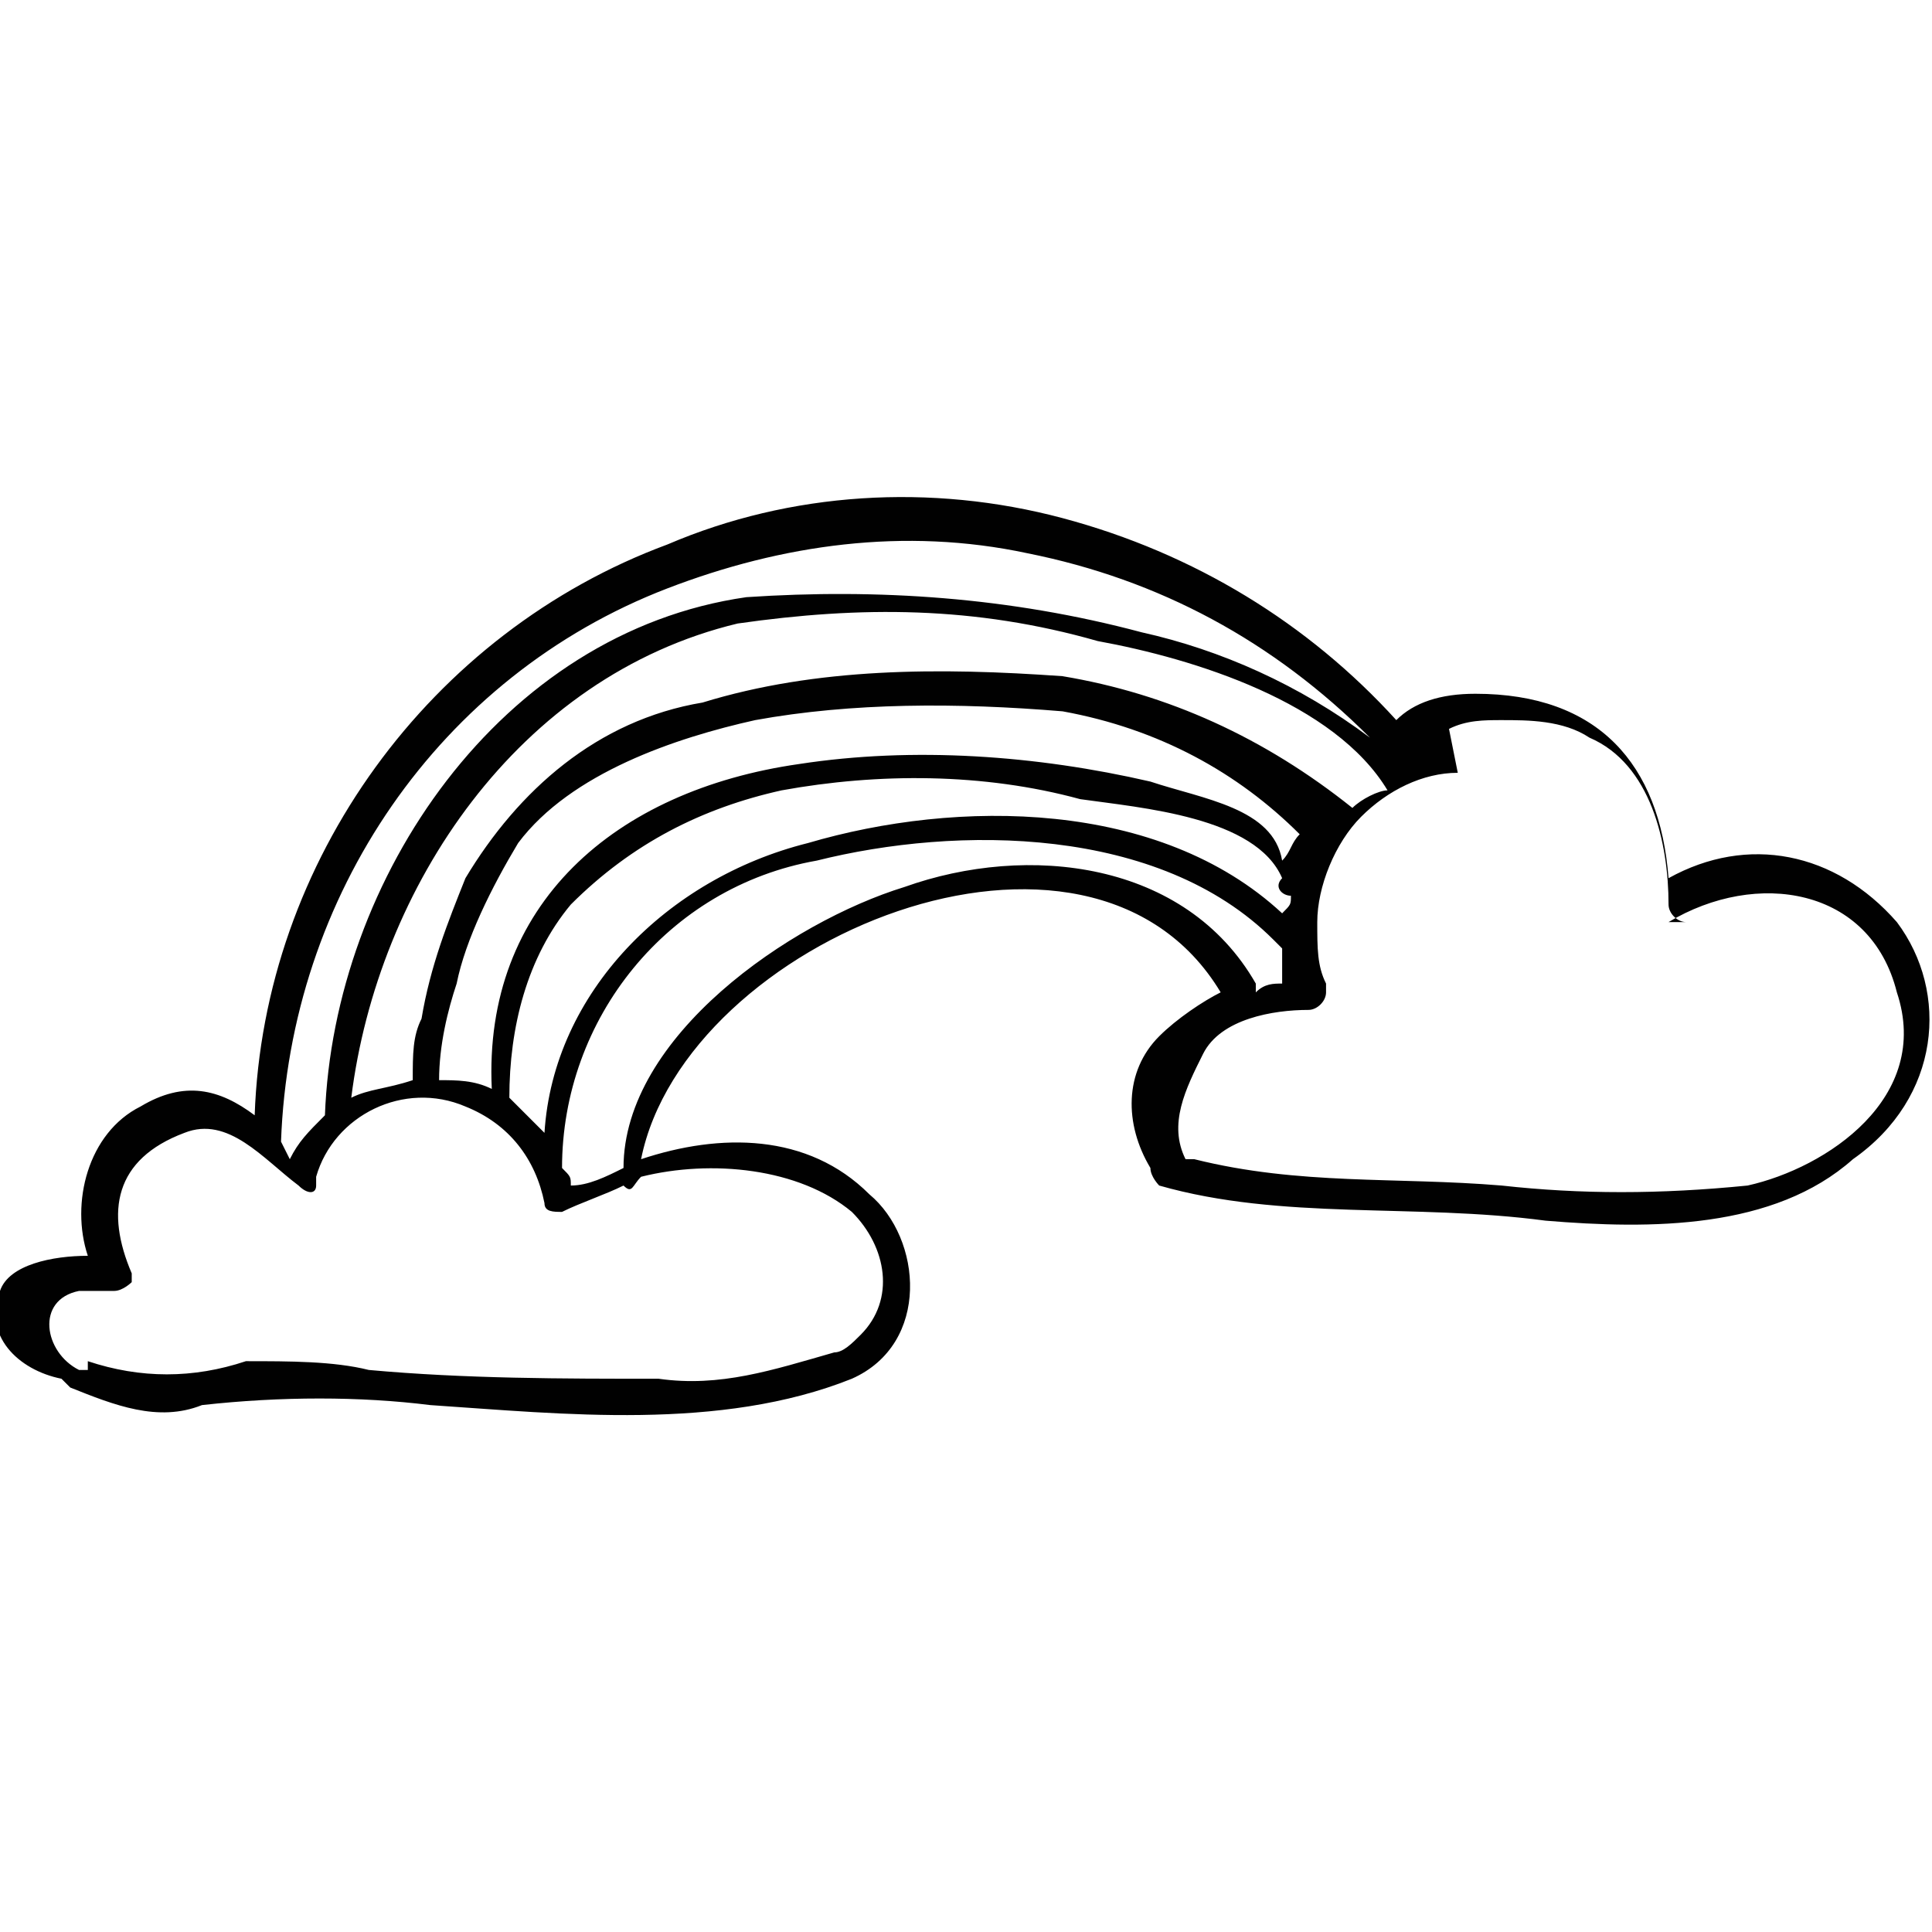 <?xml version="1.0" encoding="utf-8"?>
<!-- Generator: Adobe Illustrator 22.0.1, SVG Export Plug-In . SVG Version: 6.00 Build 0)  -->
<svg version="1.1" id="Layer_1" xmlns="http://www.w3.org/2000/svg" xmlns:xlink="http://www.w3.org/1999/xlink" x="0px" y="0px"
	 viewBox="0 0 22 22" style="enable-background:new 0 0 22 22;" xml:space="preserve">
<style type="text/css">
	.st0{fill:#010101;}
</style>
<title>Asset 5</title>
<g id="Layer_2_1_">
	<g id="Layer_1-2">
		<path class="st0" d="M21.6,10.5c-0.7-0.8-1.7-1-2.6-0.5c-0.1-1.3-0.8-2.1-2.2-2.1c-0.4,0-0.7,0.1-0.9,0.3c-1-1.1-2.3-1.9-3.8-2.3
			c-1.5-0.4-3.1-0.3-4.5,0.3c-2.7,1-4.6,3.6-4.7,6.5c-0.4-0.3-0.8-0.4-1.3-0.1C1,12.9,0.8,13.7,1,14.3c-0.4,0-0.9,0.1-1,0.4
			c-0.2,0.5,0.2,0.9,0.7,1l0.1,0.1c0.5,0.2,1,0.4,1.5,0.2c0.9-0.1,1.8-0.1,2.6,0c1.5,0.1,3.3,0.3,4.8-0.3c0.9-0.4,0.8-1.6,0.2-2.1
			c-0.7-0.7-1.7-0.7-2.6-0.4c0.5-2.5,5.1-4.4,6.6-1.9c-0.2,0.1-0.5,0.3-0.7,0.5c-0.4,0.4-0.4,1-0.1,1.5c0,0.1,0.1,0.2,0.1,0.2
			c1.4,0.4,2.9,0.2,4.4,0.4c1.2,0.1,2.6,0.1,3.5-0.7C22.1,12.5,22.2,11.3,21.6,10.5z M13.1,8.9c-1.3-0.3-2.7-0.4-4-0.2
			C7,9,5.5,10.3,5.6,12.4c-0.2-0.1-0.4-0.1-0.6-0.1c0-0.4,0.1-0.8,0.2-1.1c0.1-0.5,0.4-1.1,0.7-1.6c0.6-0.8,1.8-1.2,2.7-1.4
			c1.1-0.2,2.3-0.2,3.5-0.1c1.1,0.2,2,0.7,2.7,1.4c-0.1,0.1-0.1,0.2-0.2,0.3C14.5,9.2,13.7,9.1,13.1,8.9z M14.7,10.2
			c0,0.1,0,0.1-0.1,0.2c-1.4-1.3-3.7-1.3-5.4-0.8c-1.6,0.4-2.9,1.7-3,3.3c-0.1-0.1-0.2-0.2-0.4-0.4c0-0.8,0.2-1.6,0.7-2.2
			c0.7-0.7,1.5-1.1,2.4-1.3c1.1-0.2,2.3-0.2,3.4,0.1c0.7,0.1,2,0.2,2.3,0.9C14.5,10.1,14.6,10.2,14.7,10.2z M12.1,7.7
			C10.7,7.6,9.3,7.6,8,8c-1.2,0.2-2.1,1-2.7,2c-0.2,0.5-0.4,1-0.5,1.6c-0.1,0.2-0.1,0.4-0.1,0.7c-0.3,0.1-0.5,0.1-0.7,0.2
			c0.3-2.4,1.9-4.8,4.4-5.4c1.4-0.2,2.7-0.2,4.1,0.2c1.1,0.2,2.7,0.7,3.3,1.7c-0.1,0-0.3,0.1-0.4,0.2C14.4,8.4,13.3,7.9,12.1,7.7z
			 M7.6,6.7c1.3-0.5,2.7-0.7,4.1-0.4c1.5,0.3,2.8,1,3.9,2.1c-0.8-0.6-1.7-1-2.6-1.2C11.5,6.8,10,6.7,8.5,6.8
			c-2.8,0.4-4.7,3.2-4.8,5.9c-0.2,0.2-0.3,0.3-0.4,0.5L3.2,13C3.3,10.2,5,7.7,7.6,6.7z M9.7,13.8c0.4,0.4,0.5,1,0.1,1.4
			c-0.1,0.1-0.2,0.2-0.3,0.2c-0.7,0.2-1.3,0.4-2,0.3c-1.1,0-2.2,0-3.3-0.1c-0.4-0.1-0.9-0.1-1.4-0.1c-0.6,0.2-1.2,0.2-1.8,0L1,15.6
			H0.9H0.9c-0.4-0.2-0.5-0.8,0-0.9c0.1,0,0.3,0,0.4,0c0.1,0,0.2-0.1,0.2-0.1v-0.1c-0.3-0.7-0.2-1.3,0.6-1.6c0.5-0.2,0.9,0.3,1.3,0.6
			c0.1,0.1,0.2,0.1,0.2,0c0,0,0,0,0-0.1c0.2-0.7,1-1.1,1.7-0.8c0.5,0.2,0.8,0.6,0.9,1.1c0,0.1,0.1,0.1,0.2,0.1
			c0.2-0.1,0.5-0.2,0.7-0.3c0.1,0.1,0.1,0,0.2-0.1l0,0C8.1,13.2,9.1,13.3,9.7,13.8L9.7,13.8z M10.3,10.1c-1.3,0.4-3.2,1.7-3.2,3.2
			c-0.2,0.1-0.4,0.2-0.6,0.2c0-0.1,0-0.1-0.1-0.2c0-1.7,1.2-3.2,2.9-3.5c1.6-0.4,3.9-0.4,5.2,0.9c0,0,0.1,0.1,0.1,0.1
			c0,0.1,0,0.2,0,0.4c-0.1,0-0.2,0-0.3,0.1v-0.1C13.5,9.8,11.7,9.6,10.3,10.1L10.3,10.1z M19.9,13.5c-1,0.1-1.9,0.1-2.8,0
			c-1.2-0.1-2.3,0-3.5-0.3h-0.1c-0.2-0.4,0-0.8,0.2-1.2c0.2-0.4,0.8-0.5,1.2-0.5c0.1,0,0.2-0.1,0.2-0.2l0,0v-0.1
			c-0.1-0.2-0.1-0.4-0.1-0.7c0-0.4,0.2-0.9,0.5-1.2c0.3-0.3,0.7-0.5,1.1-0.5l-0.1-0.5c0.2-0.1,0.4-0.1,0.6-0.1c0.3,0,0.7,0,1,0.2
			c0.7,0.3,0.9,1.2,0.9,1.9c0,0.1,0.1,0.2,0.2,0.2H19c1-0.6,2.3-0.4,2.6,0.8C22,12.5,20.8,13.3,19.9,13.5L19.9,13.5z"/>
	</g>
</g>
</svg>

